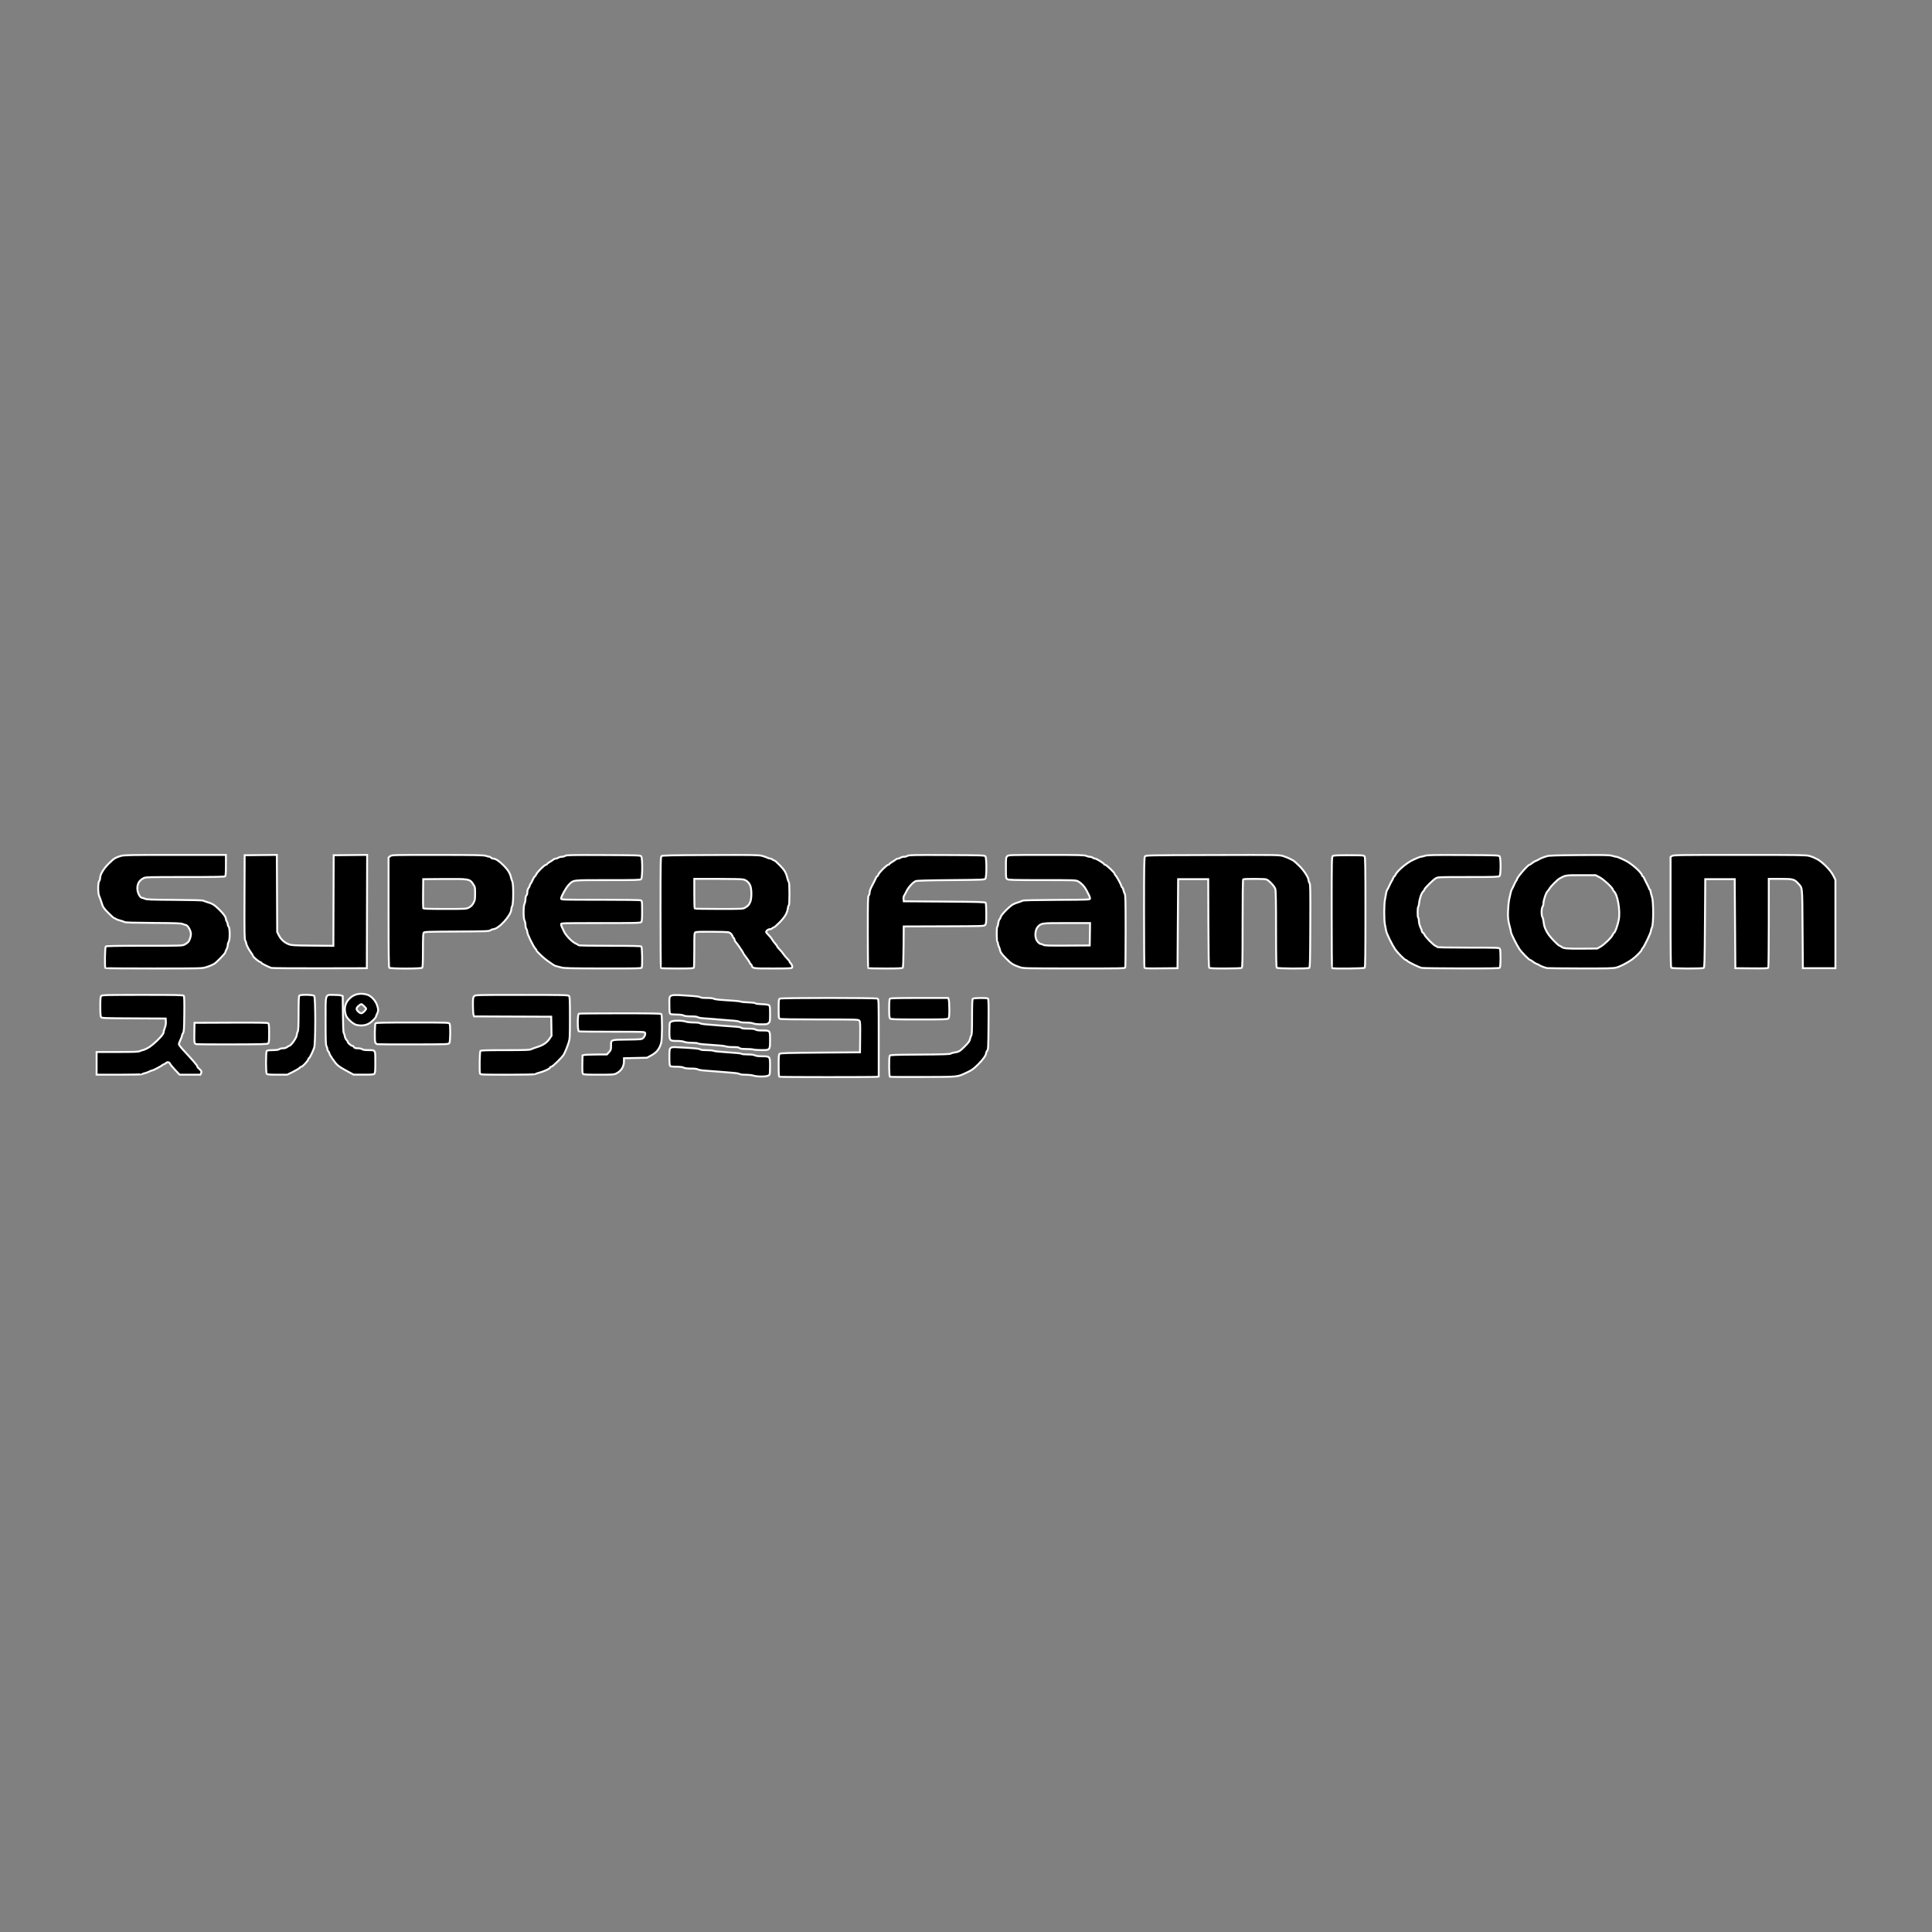 <?xml version="1.0" encoding="utf-8"?>
<!-- Generator: Adobe Illustrator 16.0.0, SVG Export Plug-In . SVG Version: 6.00 Build 0)  -->
<svg version="1.2" baseProfile="tiny" id="Layer_1" xmlns="http://www.w3.org/2000/svg" xmlns:xlink="http://www.w3.org/1999/xlink"
	 x="0px" y="0px" width="283.465px" height="283.465px" viewBox="0 0 283.465 283.465" xml:space="preserve">
<rect x="0" y="0" width="283.465" height="283.465" fill="#808080" stroke="none"/>
<g id="layer1" transform="translate(0,-950.127)">
	<path id="path4173" stroke="#FDFDFD" stroke-width="0.282" d="M15.464,1092.166c-0.113-0.113-0.068-3.048,0.048-3.165
		c0.081-0.082,1.464-0.108,5.672-0.108c5.407,0,5.574-0.005,5.913-0.182c0.192-0.1,0.43-0.272,0.528-0.383
		c0.193-0.218,0.389-0.805,0.389-1.168c0-0.493-0.497-1.33-0.79-1.33c-0.071,0-0.256-0.06-0.412-0.132
		c-0.234-0.109-0.998-0.137-4.346-0.158c-2.831-0.018-4.101-0.056-4.189-0.126c-0.069-0.056-0.349-0.154-0.621-0.219
		c-0.273-0.065-0.56-0.172-0.638-0.237c-0.079-0.065-0.191-0.119-0.251-0.119s-0.45-0.342-0.866-0.761
		c-0.59-0.593-0.788-0.856-0.892-1.193c-0.173-0.559-0.326-0.993-0.476-1.347c-0.174-0.41-0.164-1.957,0.015-2.135
		c0.074-0.074,0.135-0.261,0.135-0.416c0-0.533,0.483-1.363,1.228-2.11c0.385-0.387,0.784-0.739,0.885-0.784
		c0.101-0.044,0.245-0.117,0.319-0.161c0.074-0.044,0.361-0.146,0.638-0.226c0.444-0.128,1.377-0.145,7.949-0.145h7.446v1.513
		c0,1.057-0.033,1.546-0.108,1.622c-0.082,0.082-1.511,0.108-5.881,0.108c-5.357,0-5.795,0.012-6.087,0.161
		c-0.62,0.316-0.92,0.808-0.92,1.506c0,0.638,0.395,1.396,0.726,1.396c0.071,0,0.256,0.06,0.412,0.133
		c0.234,0.11,0.989,0.137,4.337,0.157c2.854,0.018,4.106,0.056,4.233,0.128c0.099,0.058,0.362,0.153,0.585,0.214
		c0.685,0.185,0.999,0.379,1.675,1.034c0.69,0.668,1.026,1.142,1.027,1.446c0,0.102,0.06,0.264,0.133,0.36s0.133,0.281,0.135,0.411
		c0.001,0.13,0.063,0.287,0.138,0.349c0.191,0.159,0.194,1.959,0.003,2.212c-0.073,0.096-0.134,0.307-0.135,0.468
		c-0.001,0.161-0.084,0.444-0.183,0.629s-0.18,0.384-0.18,0.442c0,0.171-1.37,1.579-1.666,1.713
		c-0.148,0.067-0.332,0.156-0.405,0.198c-0.075,0.042-0.407,0.162-0.738,0.269c-0.595,0.191-0.689,0.193-7.664,0.193
		C18.702,1092.226,15.497,1092.199,15.464,1092.166L15.464,1092.166z"/>
	<path id="path4175" stroke="#FDFDFD" stroke-width="0.282" d="M39.814,1092.141c-0.404-0.126-1.441-0.646-1.441-0.723
		c0-0.041-0.111-0.117-0.248-0.167c-0.278-0.104-1.013-0.749-1.013-0.889c0-0.05-0.132-0.269-0.294-0.486
		c-0.343-0.461-0.696-1.16-0.696-1.377c0-0.083-0.061-0.245-0.136-0.358c-0.118-0.18-0.133-1.004-0.113-6.37l0.023-6.163
		l2.362-0.024l2.362-0.024l0.025,5.654l0.025,5.654l0.25,0.495c0.306,0.608,0.81,1.063,1.438,1.3
		c0.433,0.163,0.744,0.181,3.514,0.208l3.04,0.028l0.023-6.645l0.023-6.646l2.455-0.024l2.455-0.024l-0.023,8.311l-0.022,8.311
		l-6.891,0.015C43.14,1092.205,39.938,1092.18,39.814,1092.141L39.814,1092.141z"/>
	<path id="path4177" stroke="#FDFDFD" stroke-width="0.282" d="M57.117,1092.118c-0.082-0.083-0.107-2.014-0.107-8.146v-8.037
		l0.237-0.187c0.235-0.185,0.292-0.187,6.958-0.183c5.618,0.003,6.78,0.025,7.082,0.134c0.198,0.071,0.426,0.13,0.506,0.131
		c0.081,0,0.197,0.062,0.259,0.137c0.062,0.074,0.2,0.135,0.308,0.135c0.353,0,0.859,0.333,1.53,1.007
		c0.648,0.65,0.959,1.159,1.09,1.785c0.036,0.173,0.122,0.425,0.19,0.559c0.18,0.352,0.171,3.267-0.011,3.585
		c-0.07,0.124-0.13,0.339-0.132,0.479c-0.012,0.905-1.873,2.944-2.688,2.944c-0.087,0-0.258,0.071-0.38,0.158
		c-0.205,0.145-0.618,0.16-4.952,0.183c-4.288,0.023-4.739,0.039-4.841,0.175c-0.083,0.111-0.112,0.778-0.112,2.591
		c0,1.78-0.029,2.472-0.108,2.55C61.792,1092.272,57.271,1092.272,57.117,1092.118L57.117,1092.118z M68.811,1083.276
		c0.286-0.151,0.475-0.341,0.649-0.653c0.224-0.401,0.246-0.526,0.248-1.387c0.002-0.918-0.006-0.96-0.291-1.394
		c-0.495-0.756-0.599-0.774-4.241-0.746l-3.078,0.024l-0.024,2.069c-0.013,1.138-0.004,2.122,0.02,2.184
		c0.035,0.09,0.726,0.115,3.178,0.115C68.395,1083.489,68.408,1083.489,68.811,1083.276L68.811,1083.276z"/>
	<path id="path4179" stroke="#FDFDFD" stroke-width="0.282" d="M82.365,1092.075c-0.247-0.074-0.571-0.157-0.72-0.185
		c-0.148-0.027-0.412-0.157-0.585-0.288c-0.173-0.131-0.498-0.356-0.721-0.5c-0.454-0.293-1.621-1.392-1.621-1.525
		c0-0.047-0.079-0.171-0.175-0.273c-0.3-0.319-1.176-2.12-1.179-2.423c-0.001-0.157-0.062-0.363-0.135-0.459
		c-0.073-0.097-0.133-0.359-0.135-0.585c-0.001-0.226-0.062-0.512-0.132-0.636c-0.184-0.322-0.185-2.137,0-2.489
		c0.074-0.142,0.135-0.446,0.135-0.675c0-0.26,0.051-0.459,0.136-0.529c0.079-0.066,0.136-0.266,0.137-0.484
		c0.001-0.229,0.069-0.458,0.178-0.597c0.097-0.124,0.177-0.293,0.178-0.377c0.001-0.083,0.041-0.176,0.088-0.206
		c0.048-0.029,0.195-0.295,0.328-0.591c0.132-0.295,0.278-0.537,0.324-0.537s0.138-0.132,0.205-0.294
		c0.145-0.346,1.231-1.418,1.437-1.418c0.079,0,0.143-0.039,0.143-0.086c0-0.048,0.192-0.199,0.428-0.335
		c0.235-0.137,0.481-0.3,0.547-0.364c0.065-0.063,0.21-0.115,0.321-0.115c0.11,0,0.28-0.06,0.376-0.132s0.318-0.134,0.493-0.135
		s0.406-0.064,0.513-0.14c0.171-0.12,0.88-0.134,5.612-0.113c5.242,0.024,5.42,0.03,5.543,0.199
		c0.196,0.269,0.184,3.134-0.014,3.332c-0.125,0.125-0.694,0.142-4.895,0.142c-5.335,0-5.008-0.04-5.724,0.687
		c-0.395,0.4-1.129,1.721-1.129,2.03c0,0.159,0.23,0.166,5.771,0.166c3.806,0,5.83,0.031,5.945,0.093
		c0.161,0.086,0.174,0.202,0.174,1.57c0,1.222-0.025,1.501-0.142,1.618c-0.125,0.125-0.789,0.141-5.944,0.141
		c-5.792,0-5.804,0-5.804,0.185c0,0.102,0.079,0.335,0.176,0.518c0.097,0.184,0.2,0.394,0.229,0.469
		c0.221,0.564,1.17,1.571,1.702,1.806c0.225,0.1,0.433,0.221,0.462,0.269c0.034,0.055,1.748,0.087,4.579,0.087
		c3.4,0,4.553,0.027,4.634,0.108c0.114,0.114,0.161,2.803,0.053,3.082c-0.049,0.128-0.63,0.142-5.697,0.134
		C83.723,1092.212,82.744,1092.189,82.365,1092.075L82.365,1092.075z"/>
	<path id="path4181" stroke="#FDFDFD" stroke-width="0.282" d="M96.972,1092.166c-0.033-0.033-0.06-3.717-0.06-8.186
		c0-7.448,0.013-8.136,0.149-8.25c0.123-0.102,1.383-0.128,7.184-0.15c6.308-0.024,7.09-0.012,7.575,0.121
		c0.297,0.082,0.648,0.206,0.779,0.275c0.132,0.069,0.321,0.126,0.422,0.126c0.1,0,0.243,0.061,0.317,0.135
		c0.074,0.075,0.193,0.135,0.264,0.135s0.451,0.335,0.845,0.746c0.716,0.746,0.879,1.039,1.121,2.002
		c0.049,0.198,0.128,0.398,0.175,0.446c0.112,0.113,0.112,3.382,0,3.382c-0.046,0-0.111,0.193-0.145,0.428
		c-0.1,0.717-0.428,1.282-1.203,2.073c-0.398,0.408-0.782,0.741-0.852,0.741s-0.177,0.061-0.238,0.135
		c-0.062,0.075-0.223,0.135-0.357,0.135c-0.237,0-0.543,0.236-0.543,0.419c0,0.049,0.164,0.249,0.365,0.443
		c0.2,0.194,0.429,0.475,0.507,0.624c0.079,0.149,0.28,0.423,0.446,0.608c0.167,0.186,0.303,0.378,0.303,0.428
		c0,0.049,0.161,0.25,0.357,0.447c0.197,0.196,0.456,0.51,0.576,0.698c0.121,0.188,0.365,0.48,0.543,0.651
		c0.179,0.171,0.326,0.358,0.326,0.417s0.065,0.161,0.144,0.227c0.188,0.156,0.314,0.495,0.249,0.667
		c-0.045,0.117-0.437,0.136-2.829,0.136c-2.966,0-2.961,0-3.104-0.451c-0.031-0.099-0.092-0.179-0.135-0.179
		c-0.043,0-0.106-0.089-0.141-0.198c-0.034-0.109-0.26-0.453-0.501-0.763c-0.241-0.311-0.439-0.594-0.439-0.629
		c0-0.099-1.022-1.599-1.141-1.676c-0.058-0.038-0.132-0.189-0.165-0.338c-0.033-0.148-0.096-0.27-0.141-0.27
		s-0.105-0.097-0.135-0.215c-0.03-0.118-0.162-0.311-0.294-0.428c-0.238-0.21-0.267-0.212-2.601-0.24
		c-1.59-0.019-2.42,0.004-2.545,0.071c-0.179,0.095-0.184,0.172-0.184,2.564c0,1.356-0.024,2.531-0.055,2.609
		c-0.048,0.125-0.346,0.142-2.417,0.142C98.095,1092.226,97.005,1092.199,96.972,1092.166L96.972,1092.166z M109.332,1083.293
		c0.45-0.271,0.581-0.419,0.758-0.865c0.2-0.502,0.206-1.727,0.011-2.3c-0.164-0.481-0.525-0.825-1.008-0.959
		c-0.203-0.057-1.688-0.093-3.78-0.094l-3.445,0v2.146c0,1.181,0.027,2.174,0.06,2.207s1.639,0.06,3.57,0.06
		C108.94,1083.489,109.012,1083.485,109.332,1083.293L109.332,1083.293z"/>
	<path id="path4183" stroke="#FDFDFD" stroke-width="0.282" d="M127.384,1092.166c-0.033-0.033-0.06-2.419-0.06-5.303
		c0-4.551,0.018-5.258,0.135-5.356c0.075-0.063,0.136-0.259,0.136-0.442c0-0.219,0.137-0.586,0.408-1.092
		c0.224-0.419,0.451-0.875,0.504-1.01c0.053-0.136,0.133-0.248,0.177-0.248s0.136-0.132,0.204-0.293
		c0.146-0.346,1.241-1.418,1.447-1.418c0.078,0,0.143-0.039,0.143-0.086c0-0.047,0.192-0.198,0.428-0.334
		c0.235-0.137,0.481-0.301,0.547-0.364s0.208-0.117,0.315-0.119c0.108-0.001,0.275-0.063,0.372-0.135
		c0.096-0.073,0.32-0.133,0.498-0.133s0.412-0.062,0.52-0.138c0.172-0.121,0.884-0.134,5.747-0.112
		c5.375,0.024,5.554,0.031,5.678,0.2c0.185,0.252,0.185,3.001,0,3.253c-0.123,0.168-0.31,0.176-5.066,0.22
		c-3.546,0.033-5.007,0.076-5.18,0.153c-0.401,0.18-1.07,0.921-1.334,1.481c-0.138,0.291-0.298,0.587-0.357,0.658
		c-0.058,0.07-0.094,0.283-0.078,0.472l0.028,0.344l5.97,0.045c5.176,0.039,5.983,0.063,6.057,0.18
		c0.047,0.074,0.086,0.789,0.086,1.589c0.001,1.253-0.021,1.48-0.155,1.645c-0.158,0.19-0.169,0.191-6.058,0.212l-5.9,0.021
		l-0.024,2.965c-0.016,2.004-0.056,3.003-0.124,3.085c-0.078,0.095-0.616,0.12-2.551,0.12
		C128.547,1092.226,127.417,1092.199,127.384,1092.166L127.384,1092.166z"/>
	<path id="path4185" stroke="#FDFDFD" stroke-width="0.282" d="M149.617,1092.03c-0.997-0.343-1.263-0.513-2.039-1.309
		c-0.596-0.61-0.786-0.868-0.834-1.125c-0.034-0.184-0.12-0.447-0.192-0.586c-0.072-0.138-0.132-0.34-0.132-0.449
		c0-0.108-0.041-0.222-0.09-0.253c-0.112-0.069-0.122-2.207-0.012-2.207c0.045,0,0.108-0.22,0.142-0.49
		c0.033-0.269,0.117-0.535,0.185-0.591c0.068-0.056,0.148-0.215,0.179-0.352c0.074-0.338,1.372-1.649,1.862-1.881
		c0.215-0.102,0.574-0.236,0.797-0.298s0.463-0.156,0.531-0.209c0.086-0.065,1.707-0.104,5.021-0.122
		c4.843-0.025,4.896-0.027,4.896-0.208c0-0.1-0.077-0.332-0.171-0.515c-0.095-0.183-0.265-0.516-0.379-0.738
		c-0.254-0.495-0.731-1-1.187-1.252c-0.335-0.185-0.432-0.189-5.272-0.189c-4.316,0-4.956-0.018-5.131-0.14
		c-0.193-0.136-0.2-0.191-0.2-1.663c0-1.45,0.009-1.531,0.197-1.706c0.193-0.181,0.286-0.184,5.754-0.184
		c4.755,0,5.595,0.02,5.815,0.135c0.142,0.074,0.38,0.136,0.528,0.138c0.148,0.001,0.349,0.063,0.444,0.135
		c0.097,0.073,0.253,0.132,0.348,0.132c0.193,0,1.324,0.703,1.324,0.823c0,0.042,0.065,0.078,0.145,0.078
		c0.174,0,1.388,1.152,1.388,1.317c0,0.064,0.075,0.189,0.168,0.278c0.179,0.171,0.822,1.368,0.822,1.529
		c0,0.053,0.06,0.146,0.133,0.206c0.073,0.061,0.16,0.259,0.193,0.439c0.032,0.18,0.114,0.409,0.183,0.506
		c0.099,0.145,0.122,1.151,0.122,5.42c0,2.883-0.025,5.306-0.055,5.384c-0.05,0.129-0.791,0.142-7.499,0.137
		C150.331,1092.215,150.145,1092.21,149.617,1092.03L149.617,1092.03L149.617,1092.03z M159.91,1087.204l0.024-1.644h-3.406
		c-3.683,0-3.718,0.004-4.221,0.507c-0.373,0.374-0.506,1.216-0.288,1.84c0.119,0.341,0.479,0.714,0.695,0.718
		c0.08,0.002,0.246,0.062,0.37,0.133c0.187,0.107,0.793,0.126,3.514,0.109l3.287-0.02L159.91,1087.204L159.91,1087.204z"/>
	<path id="path4187" stroke="#FDFDFD" stroke-width="0.282" d="M167.912,1092.086c-0.03-0.08-0.056-3.741-0.056-8.137
		c0-6.759,0.021-8.019,0.129-8.167c0.125-0.171,0.346-0.176,9.93-0.201c9.724-0.026,9.809-0.024,10.39,0.162
		c0.321,0.104,0.727,0.265,0.9,0.359c0.173,0.094,0.403,0.211,0.511,0.261c0.108,0.05,0.527,0.419,0.932,0.821
		c0.718,0.715,1.351,1.715,1.351,2.139c0,0.089,0.062,0.25,0.137,0.358c0.12,0.171,0.134,0.955,0.112,6.284
		c-0.021,5.295-0.042,6.099-0.16,6.173c-0.209,0.132-4.622,0.114-4.755-0.02c-0.082-0.082-0.109-1.461-0.11-5.652
		c-0.001-4.136-0.029-5.639-0.112-5.916c-0.118-0.395-0.917-1.246-1.31-1.396c-0.252-0.095-3.268-0.104-3.396-0.01
		c-0.059,0.043-0.09,2.311-0.09,6.487c0,5.609-0.018,6.432-0.135,6.506c-0.076,0.048-1.131,0.086-2.398,0.087
		c-1.787,0-2.285-0.023-2.364-0.12c-0.071-0.086-0.107-1.984-0.124-6.553l-0.022-6.431h-2.207h-2.207l-0.046,6.53l-0.045,6.53
		l-2.398,0.024C168.238,1092.227,167.961,1092.213,167.912,1092.086L167.912,1092.086z"/>
	<path id="path4189" stroke="#FDFDFD" stroke-width="0.282" d="M195.445,1092.166c-0.033-0.033-0.06-3.717-0.06-8.186
		c0-7.451,0.012-8.136,0.149-8.25c0.116-0.097,0.616-0.124,2.349-0.124c2.073,0,2.208,0.01,2.328,0.175
		c0.108,0.148,0.128,1.413,0.128,8.202c0,6.123-0.026,8.052-0.108,8.134C200.114,1092.235,195.561,1092.281,195.445,1092.166
		L195.445,1092.166z"/>
	<path id="path4191" stroke="#FDFDFD" stroke-width="0.282" d="M208.61,1092.141c-0.396-0.077-1.985-0.848-2.145-1.04
		c-0.063-0.075-0.162-0.136-0.22-0.136c-0.148,0-1.209-1.064-1.534-1.538c-0.441-0.644-1.237-2.263-1.325-2.695
		c-0.045-0.223-0.131-0.648-0.189-0.946c-0.141-0.705-0.133-3.002,0.013-3.693c0.062-0.297,0.135-0.703,0.162-0.901
		c0.027-0.198,0.098-0.421,0.156-0.495c0.06-0.074,0.205-0.358,0.324-0.631s0.262-0.556,0.318-0.631
		c0.057-0.074,0.154-0.266,0.218-0.428c0.063-0.161,0.145-0.292,0.181-0.292c0.035,0,0.112-0.105,0.171-0.233
		c0.218-0.479,1.171-1.352,2.123-1.944c0.357-0.224,1.448-0.706,1.596-0.706c0.098,0,0.368-0.062,0.601-0.138
		c0.363-0.119,1.147-0.134,5.632-0.113c5.036,0.025,5.213,0.032,5.337,0.201c0.194,0.266,0.183,2.685-0.014,2.881
		c-0.125,0.125-0.666,0.142-4.589,0.142c-4.44,0-4.447,0-4.79,0.202c-0.399,0.234-1.649,1.482-1.649,1.646
		c0,0.061-0.059,0.161-0.131,0.22c-0.283,0.235-0.573,1.043-0.647,1.804c-0.022,0.223-0.079,0.444-0.126,0.491
		c-0.115,0.115-0.111,1.556,0.004,1.627c0.05,0.03,0.09,0.202,0.09,0.382c0,0.35,0.128,0.824,0.327,1.208
		c0.067,0.132,0.123,0.305,0.123,0.386c0,0.08,0.063,0.17,0.14,0.2c0.077,0.029,0.188,0.17,0.248,0.312
		c0.147,0.353,1.373,1.581,1.646,1.649c0.12,0.03,0.22,0.094,0.22,0.143c0,0.057,1.633,0.088,4.545,0.088
		c4.402,0,4.549,0.006,4.639,0.174c0.135,0.252,0.122,2.644-0.015,2.78c-0.082,0.082-1.438,0.106-5.607,0.098
		C211.416,1092.21,208.793,1092.177,208.61,1092.141L208.61,1092.141z"/>
	<path id="path4193" stroke="#FDFDFD" stroke-width="0.282" d="M226.956,1092.164c-0.346-0.079-0.992-0.33-1.125-0.438
		c-0.075-0.06-0.236-0.138-0.361-0.174c-0.124-0.036-0.374-0.183-0.557-0.326c-0.184-0.144-0.372-0.261-0.42-0.261
		c-0.147,0-1.229-1.098-1.552-1.576c-0.406-0.6-1.253-2.297-1.254-2.514c0-0.095-0.059-0.378-0.131-0.63
		c-0.288-1.021-0.34-1.469-0.291-2.534c0.028-0.592,0.092-1.279,0.143-1.527c0.196-0.97,0.327-1.464,0.421-1.585
		c0.054-0.069,0.189-0.349,0.303-0.622c0.113-0.273,0.262-0.559,0.331-0.638c0.068-0.078,0.124-0.184,0.124-0.235
		c0-0.26,1.602-2.098,1.83-2.099c0.04,0,0.223-0.118,0.405-0.262s0.434-0.291,0.558-0.326s0.286-0.113,0.36-0.172
		c0.159-0.126,0.69-0.34,1.262-0.508c0.304-0.089,1.494-0.126,4.773-0.149c3.735-0.026,4.43-0.01,4.791,0.108
		c0.232,0.076,0.501,0.138,0.599,0.138c0.143,0,1.184,0.46,1.599,0.708c0.898,0.534,2.018,1.563,2.147,1.975
		c0.035,0.11,0.098,0.2,0.139,0.2c0.042,0,0.121,0.111,0.177,0.248c0.056,0.136,0.24,0.511,0.412,0.833
		c0.171,0.322,0.313,0.636,0.313,0.698s0.04,0.112,0.088,0.112s0.109,0.152,0.138,0.338c0.028,0.186,0.122,0.541,0.207,0.789
		c0.229,0.668,0.227,4-0.003,4.45c-0.087,0.168-0.157,0.409-0.157,0.533c0,0.255-1.017,2.372-1.22,2.541
		c-0.072,0.06-0.132,0.157-0.132,0.215c0,0.163-0.895,1.064-1.43,1.44c-0.735,0.517-1.738,1.027-2.317,1.178
		c-0.439,0.115-1.295,0.135-5.257,0.126C229.267,1092.211,227.056,1092.188,226.956,1092.164L226.956,1092.164L226.956,1092.164z
		 M234.793,1089.049c0.562-0.312,1.65-1.364,1.815-1.754c0.067-0.161,0.153-0.293,0.19-0.293c0.152,0,0.551-1.093,0.709-1.937
		c0.248-1.333-0.169-3.719-0.731-4.187c-0.075-0.063-0.138-0.165-0.138-0.227c0-0.244-1.347-1.497-1.941-1.807l-0.594-0.31h-2.144
		c-2.275,0-2.266-0.001-3.134,0.487c-0.335,0.189-1.255,1.108-1.47,1.47c-0.112,0.187-0.26,0.386-0.33,0.443
		c-0.186,0.152-0.561,1.278-0.566,1.698c-0.003,0.198-0.064,0.439-0.137,0.535c-0.173,0.227-0.18,1.293-0.011,1.54
		c0.066,0.098,0.147,0.432,0.179,0.743c0.064,0.64,0.287,1.185,0.757,1.853c0.361,0.513,1.43,1.59,1.579,1.59
		c0.053,0,0.16,0.057,0.238,0.127c0.295,0.264,0.793,0.312,3.024,0.295l2.252-0.018L234.793,1089.049L234.793,1089.049z"/>
	<path id="path4195" stroke="#FDFDFD" stroke-width="0.282" d="M245.214,1092.118c-0.082-0.083-0.108-2.023-0.108-8.187v-8.078
		l0.223-0.146c0.201-0.132,1.145-0.146,9.923-0.146c8.644,0,9.756,0.015,10.204,0.145c0.277,0.08,0.564,0.181,0.639,0.226
		s0.195,0.104,0.271,0.131c0.781,0.29,2.168,1.633,2.624,2.541l0.304,0.605v6.485v6.486h-2.388h-2.387l-0.045-5.81
		c-0.051-6.478,0.01-5.888-0.676-6.652c-0.528-0.591-0.744-0.644-2.608-0.644h-1.67l-0.001,6.463
		c-0.001,3.554-0.034,6.514-0.074,6.577c-0.057,0.089-0.608,0.109-2.453,0.09l-2.381-0.024l-0.045-6.53l-0.045-6.53h-2.162h-2.161
		l-0.046,6.466c-0.039,5.616-0.063,6.478-0.18,6.551C249.761,1092.27,245.348,1092.252,245.214,1092.118L245.214,1092.118z"/>
	<path id="path4197" stroke="#FDFDFD" stroke-width="0.282" d="M14.174,1106.143v-1.666h3.052c2.532,0,3.096-0.023,3.31-0.135
		c0.142-0.074,0.323-0.135,0.403-0.135c0.08-0.001,0.411-0.14,0.736-0.31c0.739-0.385,2.317-1.926,2.317-2.262
		c0-0.119,0.083-0.426,0.185-0.683c0.122-0.311,0.175-0.623,0.157-0.927l-0.026-0.459l-4.684-0.022
		c-4.276-0.021-4.694-0.036-4.796-0.175c-0.079-0.106-0.113-0.577-0.113-1.57c0-1.168,0.025-1.442,0.142-1.559
		c0.126-0.126,0.8-0.142,6.069-0.142c5.043,0,5.943,0.02,6.035,0.129c0.079,0.096,0.1,0.802,0.079,2.685
		c-0.026,2.25-0.048,2.583-0.187,2.795c-0.087,0.132-0.159,0.313-0.161,0.401c-0.001,0.088-0.103,0.363-0.225,0.61
		c-0.122,0.248-0.222,0.525-0.222,0.616c0,0.09,0.333,0.523,0.742,0.961c1.356,1.454,1.959,2.159,1.959,2.291
		c0,0.072,0.051,0.164,0.112,0.204c0.063,0.04,0.21,0.184,0.331,0.318c0.188,0.213,0.203,0.278,0.114,0.474l-0.103,0.226h-1.521
		h-1.522l-0.646-0.681c-0.355-0.373-0.69-0.775-0.743-0.893c-0.13-0.285-0.385-0.338-0.626-0.129
		c-0.108,0.094-0.238,0.171-0.289,0.171c-0.05,0-0.157,0.06-0.237,0.132c-0.191,0.172-1.336,0.769-1.477,0.769
		c-0.061,0-0.268,0.081-0.461,0.18c-0.193,0.099-0.486,0.204-0.65,0.235c-0.165,0.03-0.321,0.092-0.348,0.136
		c-0.027,0.044-1.54,0.08-3.377,0.08h-3.328V1106.143L14.174,1106.143z"/>
	<path id="path4199" stroke="#FDFDFD" stroke-width="0.282" d="M28.833,1103.332c-0.329-0.051-0.35-0.17-0.319-1.783l0.026-1.352
		l5.349-0.023c3.876-0.017,5.383,0.005,5.472,0.078c0.094,0.078,0.123,0.427,0.123,1.477c0,1.168-0.022,1.393-0.149,1.498
		c-0.122,0.101-1.063,0.125-5.202,0.134C31.354,1103.366,28.97,1103.354,28.833,1103.332L28.833,1103.332z"/>
	<path id="path4201" stroke="#FDFDFD" stroke-width="0.282" d="M39.142,1107.701c-0.151-0.152-0.151-3.235,0-3.387
		c0.067-0.067,0.403-0.109,0.878-0.111c0.534-0.003,0.824-0.043,0.945-0.135c0.096-0.073,0.344-0.133,0.551-0.133
		c0.239,0,0.459-0.065,0.605-0.18c0.126-0.1,0.266-0.181,0.31-0.181c0.256,0,1.106-1.21,1.11-1.581
		c0.002-0.146,0.062-0.367,0.132-0.49c0.103-0.18,0.129-0.726,0.132-2.707c0.002-1.807,0.033-2.511,0.111-2.59
		c0.174-0.174,2.003-0.146,2.182,0.033c0.21,0.211,0.21,6.993,0,7.605c-0.197,0.575-0.67,1.531-0.756,1.531
		c-0.04,0-0.097,0.091-0.126,0.202c-0.063,0.241-0.833,1.06-0.996,1.06c-0.063,0-0.185,0.079-0.274,0.177
		c-0.088,0.098-0.531,0.361-0.983,0.585l-0.822,0.409h-1.445C39.692,1107.81,39.217,1107.777,39.142,1107.701L39.142,1107.701z"/>
	<path id="path4203" stroke="#FDFDFD" stroke-width="0.282" d="M51.093,1107.373c-0.972-0.526-1.284-0.722-1.603-1.006
		c-0.334-0.297-1.179-1.528-1.179-1.72c0-0.082-0.061-0.2-0.135-0.262c-0.074-0.062-0.135-0.198-0.135-0.304
		s-0.062-0.308-0.135-0.449c-0.112-0.216-0.134-0.824-0.134-3.716c0-4.146-0.104-3.817,1.21-3.817c0.467,0,0.952,0.038,1.076,0.086
		l0.226,0.086l0.028,2.647c0.018,1.766,0.061,2.689,0.127,2.773c0.056,0.069,0.125,0.284,0.155,0.477
		c0.029,0.192,0.136,0.427,0.237,0.521c0.101,0.094,0.184,0.227,0.184,0.295c0,0.151,0.506,0.59,0.682,0.59
		c0.07,0,0.178,0.081,0.24,0.181c0.088,0.142,0.21,0.18,0.569,0.18c0.262,0,0.531,0.057,0.631,0.133
		c0.118,0.089,0.403,0.133,0.879,0.135c1.104,0.004,1.052-0.081,1.052,1.756c0,1.305-0.023,1.591-0.142,1.708
		c-0.118,0.118-0.387,0.141-1.599,0.134l-1.457-0.007L51.093,1107.373L51.093,1107.373z"/>
	<path id="path4205" stroke="#FDFDFD" stroke-width="0.282" d="M52.236,1100.483c-0.47-0.132-1.32-0.923-1.479-1.379
		c-0.327-0.932-0.158-1.771,0.491-2.438c0.517-0.53,1.173-0.776,1.929-0.725c0.323,0.022,0.728,0.114,0.901,0.203
		c0.549,0.283,1.037,0.859,1.252,1.481c0.205,0.593,0.195,0.88-0.044,1.339c-0.069,0.134-0.126,0.282-0.127,0.332
		c-0.001,0.119-0.469,0.614-0.834,0.882C53.777,1100.579,52.995,1100.693,52.236,1100.483z M53.439,1098.525
		c0.152-0.152,0.277-0.331,0.277-0.396c0-0.129-0.583-0.679-0.721-0.679c-0.046,0-0.228,0.127-0.405,0.282
		c-0.362,0.318-0.357,0.505,0.023,0.858C52.917,1098.872,53.107,1098.857,53.439,1098.525L53.439,1098.525z"/>
	<path id="path4207" stroke="#FDFDFD" stroke-width="0.282" d="M55.355,1103.332c-0.12-0.023-0.247-0.143-0.3-0.281
		c-0.106-0.275-0.072-2.612,0.04-2.785c0.057-0.089,1.242-0.113,5.424-0.113c5.198,0,5.354,0.006,5.444,0.175
		c0.149,0.278,0.12,2.637-0.035,2.849c-0.124,0.169-0.291,0.175-5.247,0.186C57.866,1103.368,55.469,1103.356,55.355,1103.332z"/>
	<path id="path4209" stroke="#FDFDFD" stroke-width="0.282" d="M70.435,1107.667c-0.108-0.281-0.061-3.239,0.054-3.353
		c0.08-0.081,1.013-0.108,3.64-0.108c2.879,0,3.58-0.023,3.788-0.129c0.141-0.07,0.559-0.223,0.931-0.338
		c0.852-0.264,1.405-0.639,1.78-1.206l0.294-0.443l-0.024-1.396l-0.024-1.396l-5.655-0.022l-5.655-0.023l-0.087-0.23
		c-0.048-0.127-0.088-0.755-0.088-1.396c0-1.045,0.019-1.184,0.18-1.345c0.177-0.178,0.3-0.181,6.974-0.181
		c6.056,0,6.81,0.016,6.936,0.142c0.123,0.123,0.142,0.54,0.142,3.203c0,2.887-0.011,3.096-0.193,3.664
		c-0.199,0.618-0.429,1.187-0.692,1.711c-0.19,0.379-1.655,1.818-1.85,1.818c-0.081,0-0.147,0.038-0.147,0.083
		c0,0.187-0.929,0.625-1.756,0.829c-0.198,0.049-0.399,0.128-0.446,0.175c-0.051,0.05-1.694,0.084-4.066,0.084
		C70.923,1107.81,70.483,1107.794,70.435,1107.667L70.435,1107.667z"/>
	<path id="path4211" stroke="#FDFDFD" stroke-width="0.282" d="M85.521,1107.685c-0.07-0.085-0.096-0.541-0.079-1.415l0.025-1.29
		l0.225-0.063c0.124-0.034,0.931-0.066,1.793-0.071l1.568-0.009l0.301-0.338c0.276-0.311,0.3-0.387,0.3-0.929
		c0-0.928-0.11-0.885,2.355-0.915c1.983-0.023,2.144-0.037,2.33-0.205c0.248-0.225,0.38-0.557,0.311-0.777
		c-0.052-0.162-0.245-0.169-4.814-0.169c-2.618,0-4.824-0.024-4.902-0.055c-0.214-0.082-0.214-2.511,0-2.594
		c0.078-0.029,2.806-0.054,6.062-0.054c4.484,0,5.946,0.025,6.028,0.107c0.151,0.152,0.141,3.66-0.012,4.216
		c-0.257,0.931-0.666,1.433-1.55,1.906l-0.537,0.287l-1.688,0.037l-1.689,0.038v0.458c0,0.778-0.399,1.406-1.131,1.779
		c-0.318,0.162-0.537,0.178-2.57,0.178C86.063,1107.809,85.604,1107.784,85.521,1107.685L85.521,1107.685z"/>
	<path id="path4213" stroke="#FDFDFD" stroke-width="0.282" d="M110.553,1107.945c-0.174-0.067-0.68-0.125-1.131-0.129
		c-0.516-0.004-0.855-0.047-0.925-0.117c-0.065-0.064-0.546-0.141-1.167-0.184c-0.581-0.04-1.441-0.11-1.912-0.156
		c-0.471-0.045-1.301-0.109-1.846-0.143c-0.599-0.036-1.062-0.109-1.169-0.184c-0.119-0.083-0.451-0.124-1.003-0.124
		c-0.557,0-0.909-0.043-1.083-0.134c-0.173-0.091-0.526-0.136-1.073-0.136c-0.514,0-0.855-0.04-0.924-0.108
		c-0.073-0.073-0.108-0.491-0.108-1.292c0-1.549-0.03-1.518,1.367-1.446c2.254,0.116,3.042,0.191,3.151,0.302
		c0.074,0.074,0.401,0.112,0.956,0.112c0.474,0,0.93,0.047,1.041,0.106c0.109,0.058,1.03,0.153,2.074,0.215
		c1.108,0.064,1.918,0.15,1.977,0.209c0.059,0.059,0.439,0.101,0.916,0.101c0.547,0,0.9,0.045,1.073,0.136
		c0.171,0.089,0.521,0.134,1.038,0.134c1.173,0,1.181,0.01,1.179,1.424c0,0.63-0.031,1.188-0.067,1.243
		c-0.148,0.222-0.5,0.306-1.254,0.299C111.226,1108.069,110.726,1108.011,110.553,1107.945L110.553,1107.945z"/>
	<path id="path4215" stroke="#FDFDFD" stroke-width="0.282" d="M110.553,1104.116c-0.124-0.04-0.615-0.077-1.092-0.081
		c-0.653-0.007-0.895-0.043-0.979-0.145c-0.085-0.103-0.316-0.135-0.963-0.135c-0.486,0-0.935-0.046-1.047-0.107
		c-0.112-0.061-1.001-0.152-2.071-0.212c-1.145-0.065-1.915-0.146-1.978-0.209c-0.061-0.061-0.423-0.103-0.898-0.103
		c-0.503,0-0.914-0.05-1.119-0.135c-0.198-0.083-0.608-0.135-1.058-0.135c-1.121,0-1.136-0.019-1.134-1.425
		c0-0.629,0.031-1.188,0.068-1.242c0.146-0.218,0.495-0.307,1.208-0.305c0.422,0,0.906,0.058,1.109,0.131
		c0.209,0.075,0.702,0.132,1.175,0.134c0.527,0.004,0.854,0.044,0.927,0.117c0.066,0.065,0.51,0.14,1.077,0.178
		c0.53,0.037,1.39,0.106,1.91,0.156c0.521,0.05,1.4,0.115,1.956,0.146c0.697,0.039,1.043,0.096,1.114,0.182
		c0.077,0.092,0.35,0.126,1.017,0.129c0.659,0.003,0.96,0.039,1.086,0.135c0.125,0.094,0.415,0.132,1.007,0.132
		c1.126,0,1.115-0.014,1.115,1.403c0,1.477-0.005,1.482-1.284,1.471C111.193,1104.193,110.677,1104.156,110.553,1104.116
		L110.553,1104.116z"/>
	<path id="path4217" stroke="#FDFDFD" stroke-width="0.282" d="M110.508,1100.284c-0.163-0.074-0.594-0.125-1.085-0.128
		c-0.527-0.003-0.854-0.044-0.927-0.116c-0.067-0.067-0.516-0.139-1.122-0.178c-0.555-0.035-1.455-0.108-2-0.161
		c-0.545-0.054-1.396-0.12-1.89-0.147c-0.549-0.03-0.969-0.1-1.079-0.176c-0.123-0.086-0.453-0.127-1.038-0.13
		c-0.574-0.003-0.933-0.046-1.083-0.132c-0.148-0.084-0.504-0.13-1.04-0.132c-0.51-0.003-0.855-0.043-0.923-0.111
		c-0.073-0.072-0.108-0.493-0.108-1.304c0-1.675-0.325-1.55,3.396-1.31c0.605,0.039,1.054,0.109,1.122,0.177
		c0.074,0.074,0.401,0.113,0.956,0.113c0.51,0,0.922,0.045,1.04,0.111c0.185,0.106,0.684,0.156,2.899,0.294
		c0.496,0.03,0.981,0.092,1.081,0.136c0.099,0.045,0.597,0.094,1.107,0.107c0.574,0.017,0.951,0.066,0.991,0.13
		c0.039,0.064,0.418,0.116,0.974,0.136c0.598,0.021,0.96,0.074,1.058,0.155c0.124,0.103,0.148,0.314,0.148,1.268
		c0,1.08-0.012,1.156-0.208,1.34c-0.187,0.176-0.303,0.195-1.104,0.189C111.12,1100.411,110.675,1100.362,110.508,1100.284
		L110.508,1100.284z"/>
	<path id="path4219" stroke="#FDFDFD" stroke-width="0.282" d="M114.358,1108.11c-0.084-0.034-0.113-0.45-0.113-1.648
		c0-1.38,0.021-1.619,0.149-1.726c0.122-0.102,1.218-0.132,5.968-0.169l5.818-0.045l0.024-2.243
		c0.021-1.992,0.007-2.262-0.126-2.409c-0.144-0.159-0.42-0.167-5.817-0.167c-3.734,0-5.726-0.032-5.841-0.093
		c-0.161-0.086-0.174-0.201-0.174-1.483c0-1.281,0.014-1.396,0.174-1.482c0.242-0.13,14.092-0.13,14.333,0
		c0.169,0.09,0.174,0.249,0.174,5.754v5.661l-0.203,0.054C128.482,1108.178,114.52,1108.175,114.358,1108.11L114.358,1108.11
		L114.358,1108.11z"/>
	<path id="path4221" stroke="#FDFDFD" stroke-width="0.282" d="M130.601,1099.561c-0.116-0.116-0.142-0.382-0.142-1.468
		c0-0.912,0.034-1.36,0.108-1.435c0.082-0.081,1.166-0.108,4.326-0.108h4.218l0.087,0.231c0.048,0.127,0.088,0.772,0.088,1.435
		c0,0.974-0.027,1.23-0.142,1.345c-0.125,0.125-0.637,0.142-4.272,0.142C131.238,1099.702,130.726,1099.686,130.601,1099.561z"/>
	<path id="path4223" stroke="#FDFDFD" stroke-width="0.282" d="M130.572,1108.113c-0.138-0.059-0.16-2.882-0.025-3.096
		c0.074-0.116,0.685-0.139,4.421-0.161c3.437-0.021,4.375-0.051,4.53-0.146c0.107-0.066,0.378-0.144,0.604-0.173
		c0.569-0.071,0.761-0.191,1.502-0.939c0.496-0.501,0.663-0.734,0.708-0.991c0.032-0.185,0.115-0.426,0.184-0.535
		c0.1-0.158,0.125-0.73,0.125-2.752c0-1.865,0.029-2.581,0.108-2.66c0.126-0.125,2.026-0.151,2.218-0.029
		c0.098,0.062,0.115,0.771,0.091,3.772c-0.027,3.369-0.044,3.712-0.188,3.87c-0.087,0.096-0.158,0.241-0.158,0.322
		c0,0.336-0.435,0.965-1.178,1.701c-0.645,0.638-0.928,0.847-1.54,1.132c-1.599,0.748-1.087,0.691-6.47,0.714
		C132.853,1108.152,130.634,1108.14,130.572,1108.113L130.572,1108.113z"/>
</g>
</svg>
